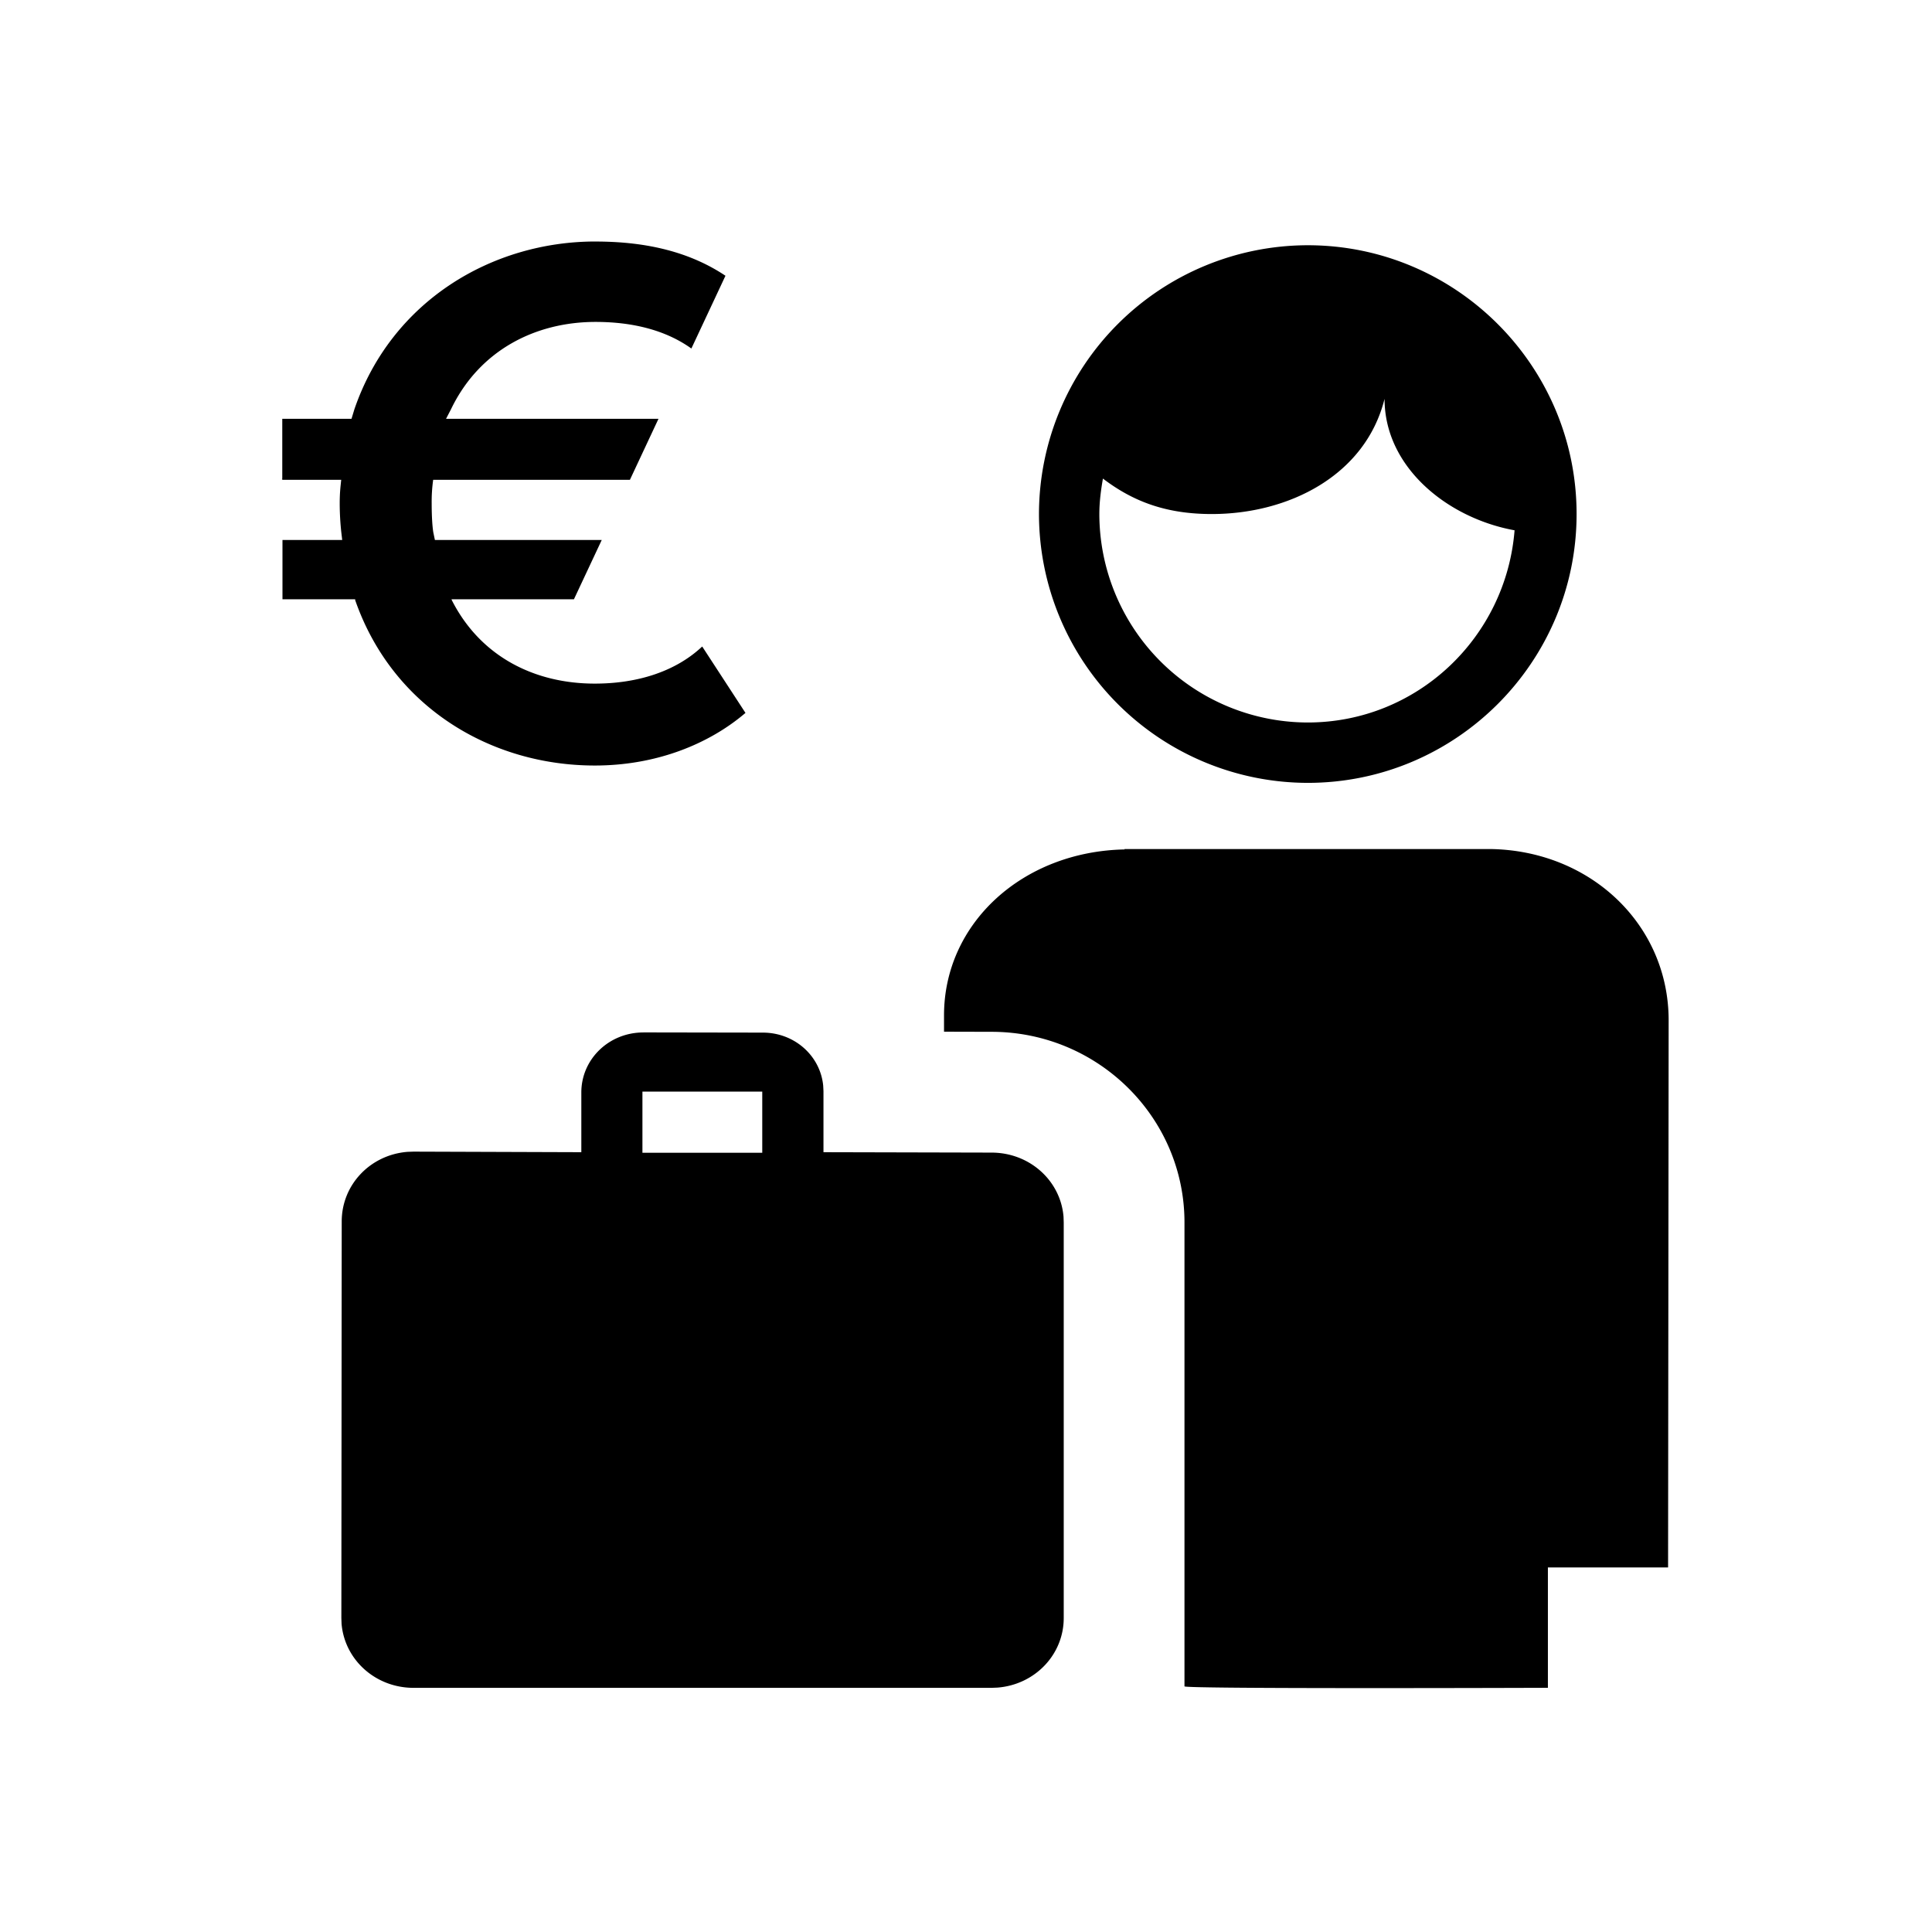 <svg fill="CurrentColor" viewBox="0 0 48 48" xmlns="http://www.w3.org/2000/svg">
  <path fill-rule="evenodd" d="M37.033 21.094c2.492.04 4.424 1.885 4.424 4.256l-.014 13.593h-2.986v2.99s-9.029.032-9.029-.036V30.37c0-2.611-2.15-4.735-4.795-4.735l-1.179-.003v-.406c0-2.29 1.955-4.071 4.484-4.122v-.01h9.095zM15.985 25.65l2.967.005c.787 0 1.427.574 1.5 1.316l.007.14v1.515l4.174.01c.947 0 1.715.695 1.79 1.59l.005.144v9.829c0 .914-.72 1.657-1.647 1.729l-.148.006H10.276c-.947 0-1.715-.697-1.79-1.593l-.005-.142.009-9.852c0-.915.712-1.658 1.638-1.73l.148-.005 4.167.014v-1.484c0-.827.686-1.491 1.542-1.491zm2.953 1.47h-2.977v1.52h2.977v-1.52zM32.491 6.093c3.682 0 6.679 2.996 6.679 6.678s-2.997 6.679-6.679 6.679a6.687 6.687 0 0 1-6.678-6.679 6.686 6.686 0 0 1 6.678-6.678zm-17.695-.092c1.317 0 2.373.28 3.228.85l-.847 1.808c-.631-.452-1.449-.661-2.381-.661-1.478 0-2.88.69-3.591 2.17l-.123.237h5.278l-.71 1.516h-4.888a3.958 3.958 0 0 0-.037.588c0 .346.019.577.039.71l.041.197h4.145l-.691 1.473h-3.041l.006.02c.711 1.403 2.055 2.075 3.553 2.075 1.075 0 2.016-.308 2.669-.922l1.075 1.65c-.902.77-2.208 1.307-3.744 1.307-2.592 0-5.031-1.46-5.953-4.11l.001-.02H7.018v-1.473h1.484l-.023-.196a6.808 6.808 0 0 1-.039-.691c0-.3.019-.426.037-.608H7.013v-.016H7l.013-.01v-1.49h1.72l.072-.237C9.727 7.478 12.223 6 14.796 6zm19.603 3.908c-.477 1.908-2.385 2.862-4.293 2.862-1.117 0-1.941-.3-2.704-.881-.05.288-.089.579-.089.881a5.185 5.185 0 0 0 5.178 5.179c2.717 0 4.927-2.111 5.138-4.775-1.657-.3-3.23-1.559-3.23-3.266z"/>
</svg>
